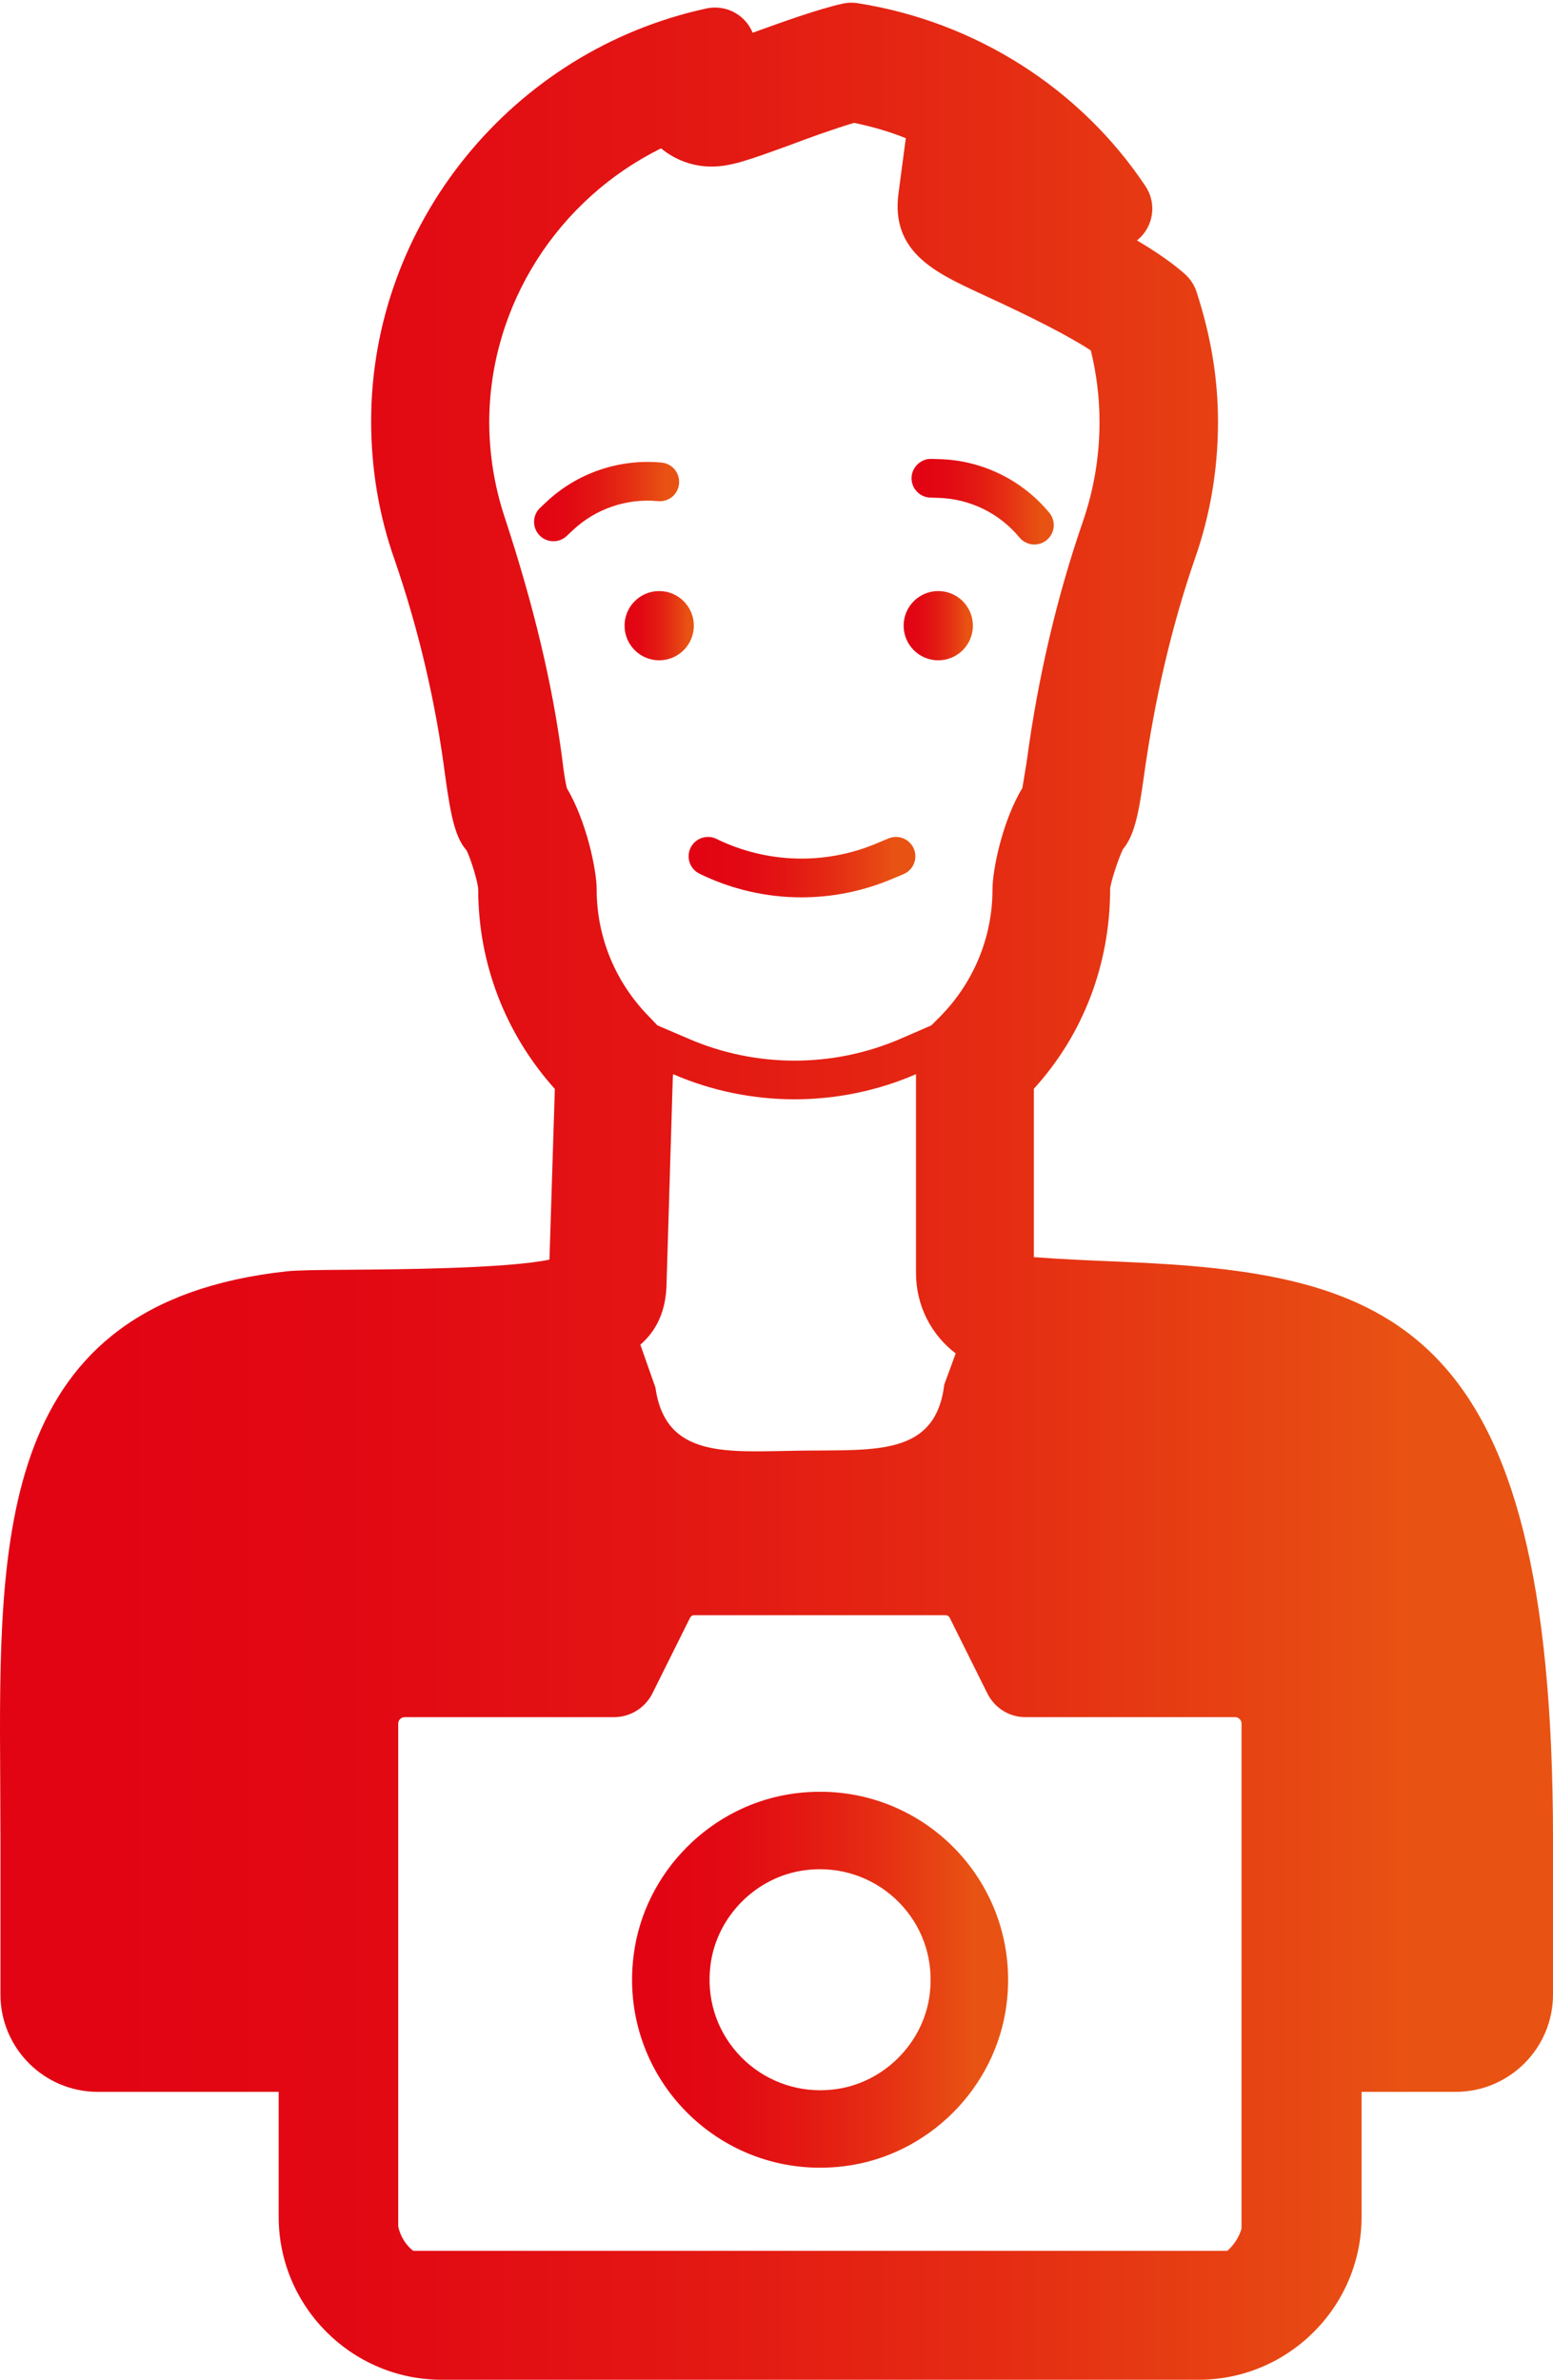 <?xml version="1.0" encoding="utf-8"?>
<!-- Generator: Adobe Illustrator 18.1.0, SVG Export Plug-In . SVG Version: 6.00 Build 0)  -->
<svg version="1.1" id="Слой_1" xmlns="http://www.w3.org/2000/svg" xmlns:xlink="http://www.w3.org/1999/xlink" x="0px" y="0px"
	 viewBox="0 0 369.901 566.929" enable-background="new 0 0 369.901 566.929" xml:space="preserve">
<g>
	<linearGradient id="SVGID_1_" gradientUnits="userSpaceOnUse" x1="150.549" y1="471.63" x2="240.115" y2="471.63">
		<stop  offset="0.072" style="stop-color:#E20413"/>
		<stop  offset="0.246" style="stop-color:#E20913"/>
		<stop  offset="0.444" style="stop-color:#E31713"/>
		<stop  offset="0.655" style="stop-color:#E52E13"/>
		<stop  offset="0.874" style="stop-color:#E84D13"/>
		<stop  offset="0.907" style="stop-color:#E85313"/>
	</linearGradient>
	<path fill="url(#SVGID_1_)" d="M195.33,516.412c1.915,0,3.861-0.12,5.823-0.368c19.96-2.515,36.078-18.633,38.594-38.593
		c3.443-27.33-17.769-50.605-44.417-50.603c-1.913,0-3.858,0.119-5.821,0.368c-19.96,2.514-36.078,18.632-38.592,38.592
		C147.47,493.138,168.682,516.412,195.33,516.412z M169.229,468.115c1.465-11.624,10.965-21.124,22.589-22.588
		c1.172-0.149,2.354-0.223,3.514-0.223c7.552,0,14.752,3.252,19.755,8.924c5.071,5.746,7.323,13.176,6.347,20.915
		c-1.465,11.624-10.965,21.125-22.587,22.591c-1.175,0.147-2.356,0.223-3.516,0.223c-7.554,0-14.755-3.254-19.757-8.926
		C170.507,483.284,168.253,475.856,169.229,468.115z"/>
	<linearGradient id="SVGID_2_" gradientUnits="userSpaceOnUse" x1="148.762" y1="149.056" x2="165.26" y2="149.056">
		<stop  offset="0.072" style="stop-color:#E20413"/>
		<stop  offset="0.246" style="stop-color:#E20913"/>
		<stop  offset="0.444" style="stop-color:#E31713"/>
		<stop  offset="0.655" style="stop-color:#E52E13"/>
		<stop  offset="0.874" style="stop-color:#E84D13"/>
		<stop  offset="0.907" style="stop-color:#E85313"/>
	</linearGradient>
	<circle fill="url(#SVGID_2_)" cx="157.011" cy="149.056" r="8.249"/>
	<linearGradient id="SVGID_3_" gradientUnits="userSpaceOnUse" x1="215.229" y1="149.056" x2="231.728" y2="149.056">
		<stop  offset="0.072" style="stop-color:#E20413"/>
		<stop  offset="0.246" style="stop-color:#E20913"/>
		<stop  offset="0.444" style="stop-color:#E31713"/>
		<stop  offset="0.655" style="stop-color:#E52E13"/>
		<stop  offset="0.874" style="stop-color:#E84D13"/>
		<stop  offset="0.907" style="stop-color:#E85313"/>
	</linearGradient>
	<circle fill="url(#SVGID_3_)" cx="223.479" cy="149.056" r="8.249"/>
	<linearGradient id="SVGID_4_" gradientUnits="userSpaceOnUse" x1="164.014" y1="206.578" x2="218.028" y2="206.578">
		<stop  offset="0.072" style="stop-color:#E20413"/>
		<stop  offset="0.246" style="stop-color:#E20913"/>
		<stop  offset="0.444" style="stop-color:#E31713"/>
		<stop  offset="0.655" style="stop-color:#E52E13"/>
		<stop  offset="0.874" style="stop-color:#E84D13"/>
		<stop  offset="0.907" style="stop-color:#E85313"/>
	</linearGradient>
	<path fill="url(#SVGID_4_)" d="M166.602,208.138c7.651,3.75,15.972,5.636,24.302,5.636c7.241,0,14.483-1.422,21.309-4.276
		l2.979-1.244c2.349-0.982,3.462-3.684,2.479-6.035c-0.983-2.354-3.691-3.459-6.038-2.481l-2.979,1.246
		c-12.236,5.117-26.094,4.699-37.997-1.131c-2.29-1.121-5.049-0.171-6.172,2.113C163.366,204.255,164.312,207.019,166.602,208.138z"
		/>
	<linearGradient id="SVGID_5_" gradientUnits="userSpaceOnUse" x1="127.206" y1="119.491" x2="161.76" y2="119.491">
		<stop  offset="0.072" style="stop-color:#E20413"/>
		<stop  offset="0.246" style="stop-color:#E20913"/>
		<stop  offset="0.444" style="stop-color:#E31713"/>
		<stop  offset="0.655" style="stop-color:#E52E13"/>
		<stop  offset="0.874" style="stop-color:#E84D13"/>
		<stop  offset="0.907" style="stop-color:#E85313"/>
	</linearGradient>
	<path fill="url(#SVGID_5_)" d="M131.819,128.94c1.137,0,2.276-0.416,3.165-1.257l1.42-1.338c5.446-5.134,12.835-7.666,20.302-6.959
		c2.618,0.236,4.792-1.618,5.033-4.154c0.245-2.537-1.613-4.79-4.151-5.033c-10.127-0.953-20.137,2.475-27.512,9.433l-1.42,1.338
		c-1.856,1.748-1.941,4.669-0.193,6.522C129.371,128.454,130.593,128.94,131.819,128.94z"/>
	<linearGradient id="SVGID_6_" gradientUnits="userSpaceOnUse" x1="217.113" y1="119.518" x2="250.992" y2="119.518">
		<stop  offset="0.072" style="stop-color:#E20413"/>
		<stop  offset="0.246" style="stop-color:#E20913"/>
		<stop  offset="0.444" style="stop-color:#E31713"/>
		<stop  offset="0.655" style="stop-color:#E52E13"/>
		<stop  offset="0.874" style="stop-color:#E84D13"/>
		<stop  offset="0.907" style="stop-color:#E85313"/>
	</linearGradient>
	<path fill="url(#SVGID_6_)" d="M221.589,118.547l1.95,0.059c7.486,0.221,14.509,3.659,19.278,9.435
		c0.913,1.104,2.236,1.676,3.561,1.676c1.033,0,2.073-0.347,2.934-1.057c1.967-1.621,2.245-4.528,0.623-6.495
		c-6.462-7.827-15.981-12.486-26.12-12.783l-1.946-0.058c-2.439-0.124-4.679,1.923-4.755,4.472
		C217.04,116.344,219.045,118.47,221.589,118.547z"/>
	<linearGradient id="SVGID_7_" gradientUnits="userSpaceOnUse" x1="-5.592826e-004" y1="283.786" x2="369.902" y2="283.786">
		<stop  offset="0.072" style="stop-color:#E20413"/>
		<stop  offset="0.246" style="stop-color:#E20913"/>
		<stop  offset="0.444" style="stop-color:#E31713"/>
		<stop  offset="0.655" style="stop-color:#E52E13"/>
		<stop  offset="0.874" style="stop-color:#E84D13"/>
		<stop  offset="0.907" style="stop-color:#E85313"/>
	</linearGradient>
	<path fill="url(#SVGID_7_)" d="M266.608,300.565c-6.582-0.275-13.384-0.557-20.358-1.076v-40.113
		c11.738-12.887,18.163-29.647,18.163-47.56c0.116-1.658,1.939-7.16,3.033-9.48c2.757-3.295,3.778-8.502,4.988-17.204
		c2.564-18.52,6.644-35.978,12.125-51.897c3.672-10.368,5.549-21.399,5.549-32.705c0-10.318-1.672-20.462-5.113-31.01
		c-0.531-1.626-1.481-3.083-2.759-4.219c-3.056-2.723-7.047-5.432-11.422-8.024c0.708-0.562,1.344-1.231,1.882-1.995
		c2.3-3.263,2.356-7.603,0.142-10.923c-15.542-23.316-40.533-39.207-68.563-43.6c-0.495-0.078-0.995-0.117-1.495-0.117
		c-0.717,0-1.432,0.079-2.134,0.238c-5.917,1.34-14.115,4.295-21.384,6.921c-0.495-1.206-1.233-2.318-2.196-3.256
		c-1.823-1.778-4.252-2.744-6.745-2.744c-0.679,0-1.363,0.071-2.04,0.217C121.994,12.016,88.4,53.365,88.4,100.337
		c0,11.428,1.877,22.523,5.578,32.977c5.769,16.745,9.844,34.17,12.085,51.712c1.37,9.89,2.462,14.619,5.104,17.607
		c0.993,2.073,2.653,7.403,2.738,9.246c0,17.618,6.455,34.392,18.25,47.542l-1.281,40.653c-10.087,2.145-36.585,2.337-47.318,2.415
		c-8.394,0.061-12.889,0.106-15.372,0.388C-0.63,310.456-0.3,365.593,0.049,423.968l0.057,14.286v36.902
		c0,12.784,10.401,23.185,23.186,23.185h43.085v29.753c0,21.414,17.422,38.835,38.835,38.835h180.26
		c21.413,0,38.835-17.421,38.835-38.835v-29.753h22.412c12.783,0,23.184-10.401,23.184-23.185v-36.902
		C369.902,313.856,330.879,303.248,266.608,300.565z M227.632,322.425l-2.722,7.424c-2.059,17.016-16.384,15.506-33.523,15.729
		c-0.3,0.004-0.601,0.007-0.903,0.012c-17.226,0.228-31.943,2.033-34.368-15.023l-3.594-10.224
		c3.991-3.469,6.158-8.239,6.245-14.658l1.476-48.743l0.085-1.041c9.193,3.991,19.08,5.985,28.882,5.985
		c9.887,0,19.773-1.994,28.967-5.985v47.356C218.177,311.062,221.818,318.001,227.632,322.425z M120.083,122.856
		c-2.34-7.199-3.554-14.744-3.554-22.377c0.087-27.927,16.479-53.079,40.936-65.135c3.21,2.689,7.46,4.337,11.969,4.337
		c4.597,0,8.672-1.474,18.474-5.031c4.771-1.821,11.104-4.077,15.526-5.377c4.25,0.868,8.413,2.081,12.314,3.643l-1.733,13.097
		c-1.908,13.963,8.762,18.908,19.167,23.764c6.592,3.035,19.167,8.847,26.627,13.704c1.387,5.638,2.08,11.362,2.08,16.999
		c0,8.066-1.299,15.96-3.901,23.591c-6.245,18.041-10.755,37.296-13.443,57.33c-0.521,3.382-0.868,5.291-1.042,6.331
		c-4.769,7.893-7.108,19.515-7.108,24.112c0,11.362-4.424,22.117-12.406,30.269l-2.17,2.169l-7.196,3.123
		c-16.134,7.025-34.606,7.025-50.738,0l-7.288-3.123l-2.08-2.169c-7.981-8.152-12.403-18.907-12.403-30.269
		c0-4.597-2.427-16.219-7.111-24.112c-0.259-1.127-0.693-3.296-1.127-7.198C131.534,162.839,127.196,144.452,120.083,122.856z
		 M295.714,530.926c-0.606,2.081-1.821,3.903-3.382,5.291H98.402c-1.823-1.475-3.035-3.469-3.554-5.811V410.63
		c0-0.867,0.693-1.56,1.559-1.56h49.87c3.816,0,7.373-2.169,9.108-5.638l9.019-18.127c0.175-0.261,0.521-0.52,0.868-0.52h60.018
		c0.347,0,0.693,0.259,0.868,0.52l9.019,18.127c1.736,3.469,5.205,5.638,9.019,5.638h49.957c0.868,0,1.561,0.693,1.561,1.56V530.926
		z"/>
</g>
</svg>
